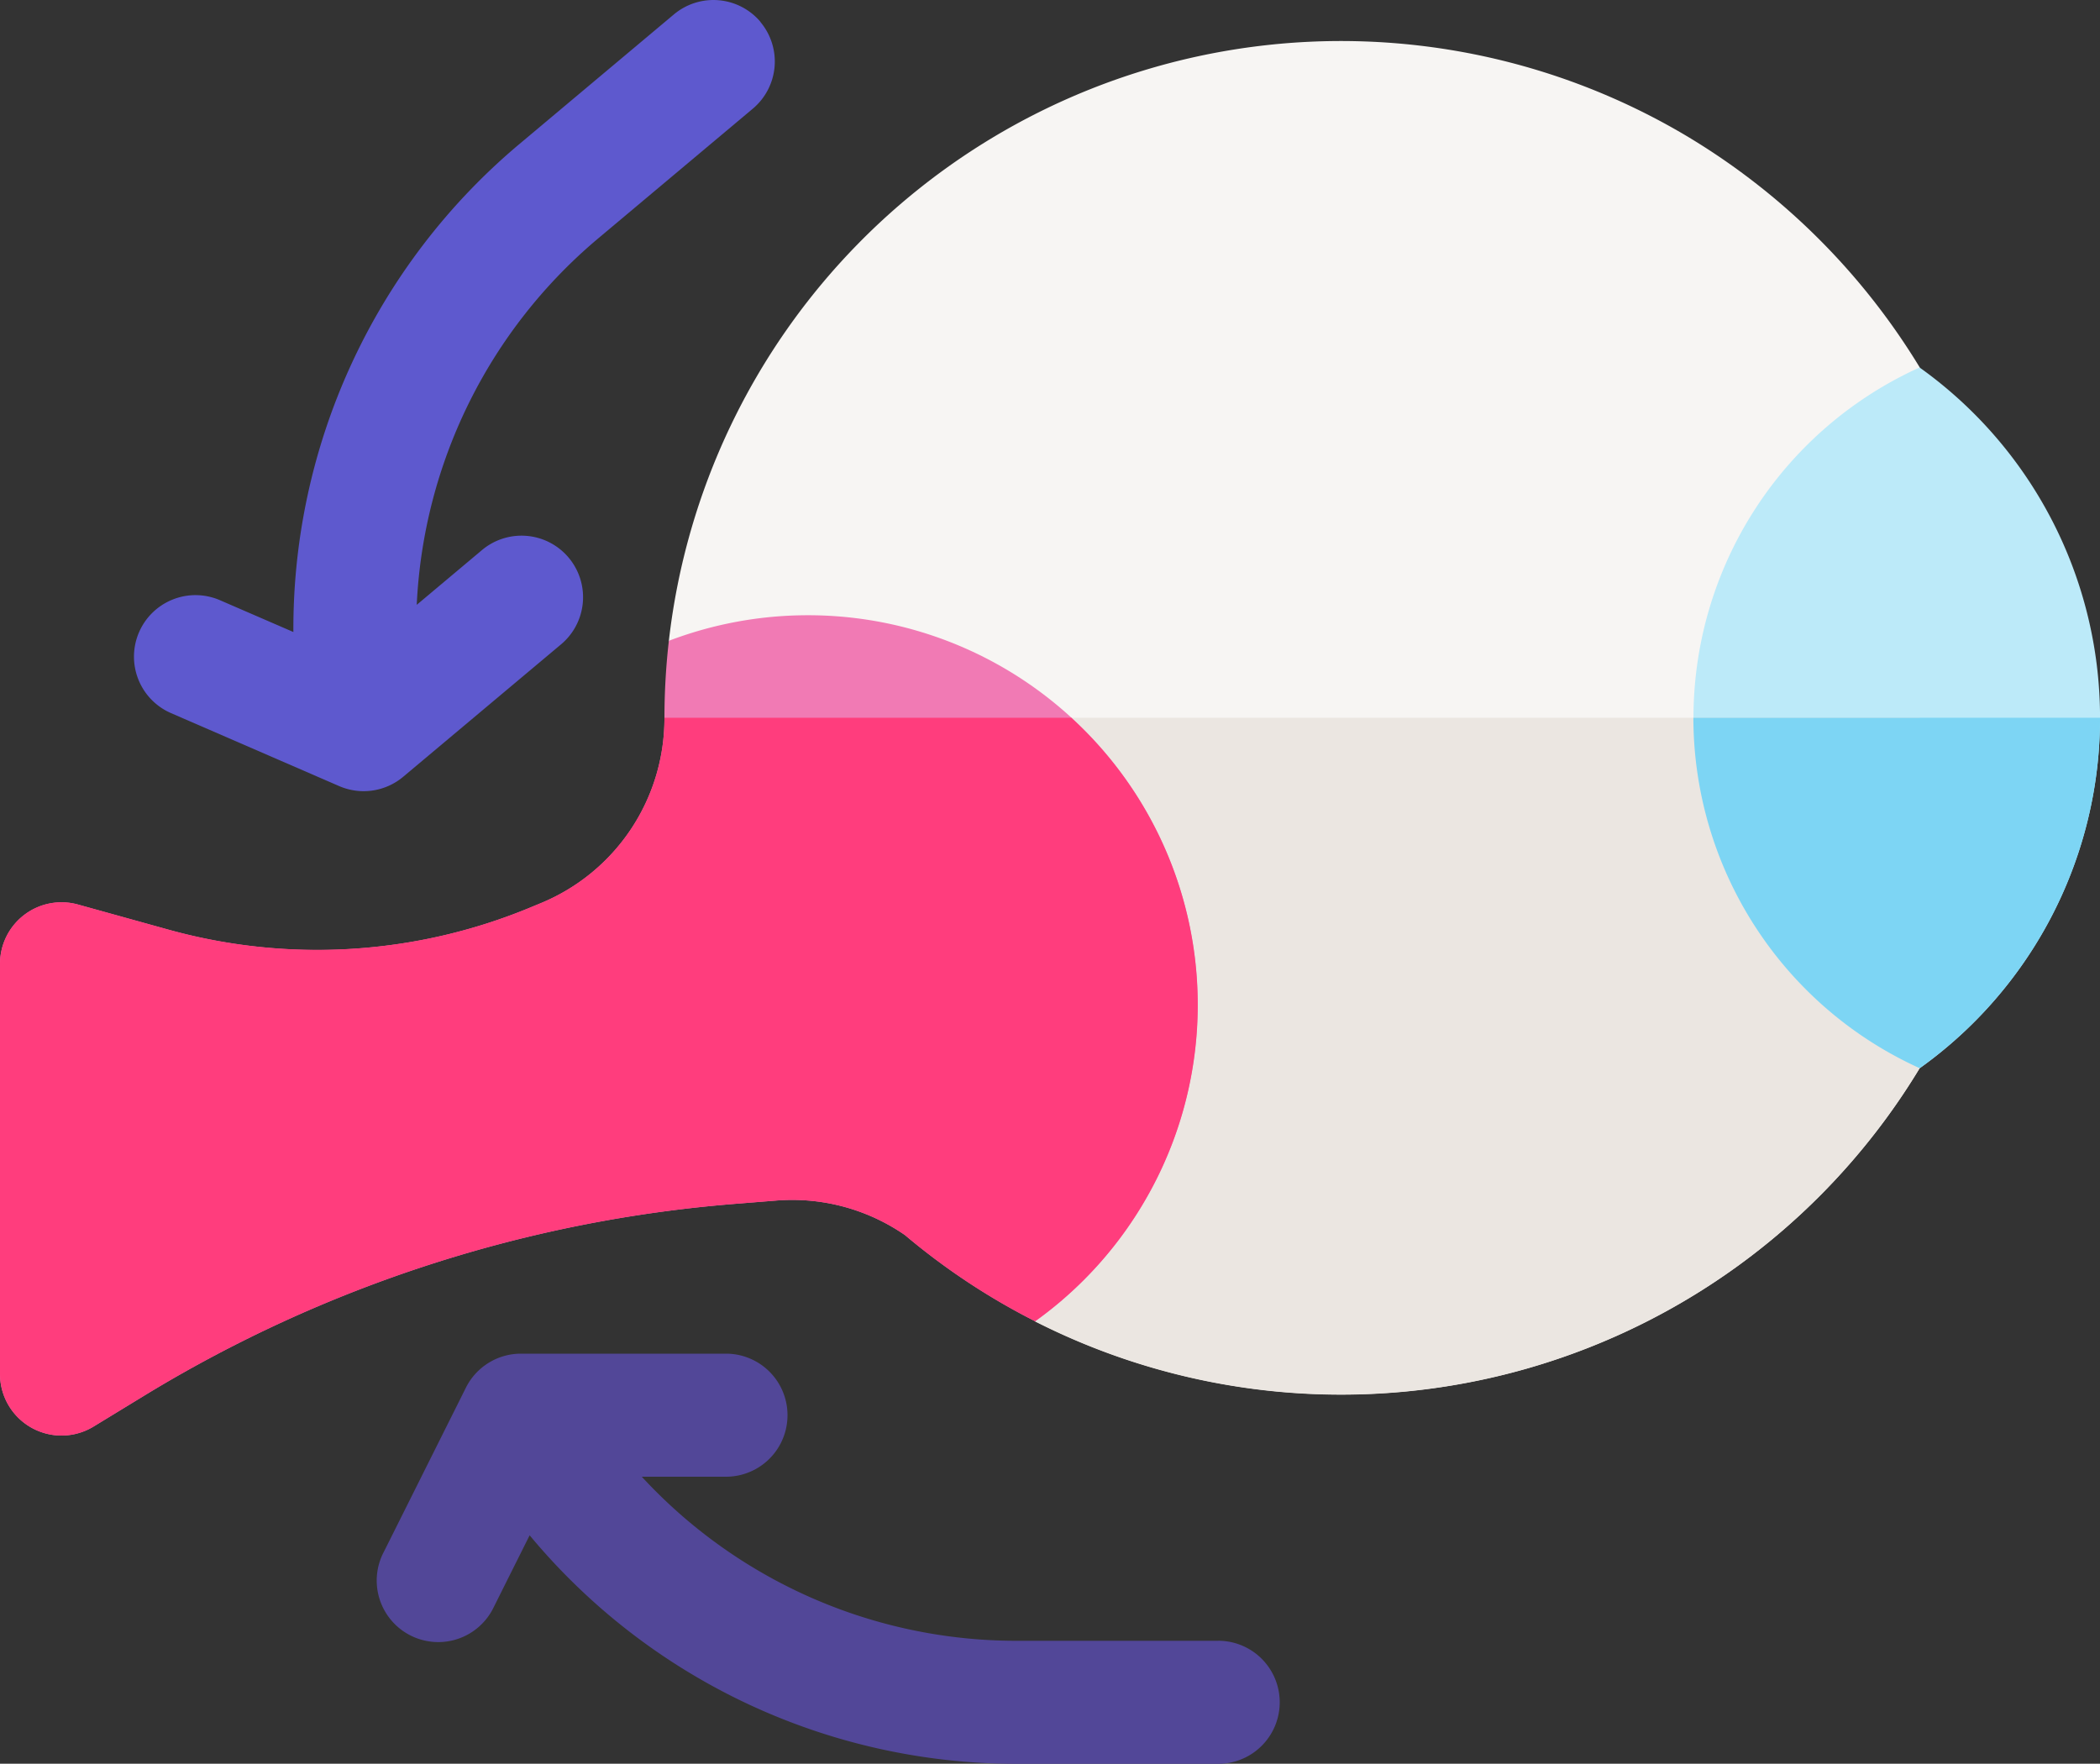 <svg id="eye_1_" data-name="eye (1)" xmlns="http://www.w3.org/2000/svg" width="50.442" height="42.364" viewBox="0 0 50.442 42.364">
  <rect x="0" y="0" width="50.442" height="42.364" fill="#333333" stroke="none"/>
  <g id="Group_413" data-name="Group 413" transform="translate(3.219 0)">
    <path id="Path_377" data-name="Path 377" d="M187.464,53.247a16.249,16.249,0,0,0-24.388,12.16l8.8,16.345a16.235,16.235,0,0,0,21.245-6.079V58.839A16.375,16.375,0,0,0,187.464,53.247Z" transform="translate(-150.229 -50.015)" fill="#f7f5f3"/>
    <path id="Path_378" data-name="Path 378" d="M112.193,377.9h-4.865a12.24,12.24,0,0,1-8.98-3.941h2.022a1.478,1.478,0,1,0,0-2.956H95.445a1.478,1.478,0,0,0-1.322.817l-1.97,3.941a1.478,1.478,0,1,0,2.643,1.322l.858-1.717a15.2,15.2,0,0,0,11.674,5.489h4.865a1.478,1.478,0,1,0,0-2.956Z" transform="translate(-86.151 -338.488)" fill="#524798"/>
    <path id="Path_379" data-name="Path 379" d="M47.722,41.528a1.478,1.478,0,0,0-2.082-.182l-3.727,3.127A15.2,15.2,0,0,0,36.5,56.181l-1.761-.763a1.478,1.478,0,1,0-1.176,2.712L37.6,59.882a1.478,1.478,0,0,0,1.538-.224l3.774-3.166a1.478,1.478,0,1,0-1.9-2.264l-1.549,1.3a12.24,12.24,0,0,1,4.346-8.791l3.727-3.127a1.478,1.478,0,0,0,.182-2.082Z" transform="translate(-32.672 -41)" fill="#5e59ce"/>
    <path id="Path_380" data-name="Path 380" d="M418.292,130.566v0a9.236,9.236,0,0,0,0,16.834v0a10.34,10.34,0,0,0,0-16.831Z" transform="translate(-375.4 -121.74)" fill="#bceaf9"/>
  </g>
  <g id="Group_414" data-name="Group 414" transform="translate(17.061 17.241)">
    <path id="Path_381" data-name="Path 381" d="M173.176,216l7.8,14.5a16.235,16.235,0,0,0,21.245-6.079V216Z" transform="translate(-173.176 -216)" fill="#ebe6e1"/>
  </g>
  <g id="Group_415" data-name="Group 415" transform="translate(40.675 17.241)">
    <path id="Path_382" data-name="Path 382" d="M418.291,224.417v0A10.328,10.328,0,0,0,422.624,216h-9.768A9.249,9.249,0,0,0,418.291,224.417Z" transform="translate(-412.856 -216)" fill="#7dd5f4"/>
  </g>
  <path id="Path_383" data-name="Path 383" d="M19.408,191a9.378,9.378,0,0,0-3.342.614,16.359,16.359,0,0,0-.106,1.851,4.8,4.8,0,0,1-2.971,4.452l-.28.116a13.36,13.36,0,0,1-8.645.525l-2.19-.608A1.478,1.478,0,0,0,0,199.374v9.852a1.478,1.478,0,0,0,2.247,1.262l1.259-.768a32.172,32.172,0,0,1,14.13-4.58l1-.08a4.762,4.762,0,0,1,3.1.828,16.213,16.213,0,0,0,3.128,2.071A9.356,9.356,0,0,0,19.408,191Z" transform="translate(0 -176.222)" fill="#f17ab4"/>
  <g id="Group_416" data-name="Group 416" transform="translate(0 17.241)">
    <path id="Path_384" data-name="Path 384" d="M25.729,216H15.96v0a4.8,4.8,0,0,1-2.971,4.452l-.28.116a13.36,13.36,0,0,1-8.645.525l-2.19-.608A1.478,1.478,0,0,0,0,221.911v9.852a1.478,1.478,0,0,0,2.247,1.262l1.259-.768a32.172,32.172,0,0,1,14.13-4.58l1-.08a4.762,4.762,0,0,1,3.1.828,16.214,16.214,0,0,0,3.128,2.071,9.347,9.347,0,0,0,.865-14.5Z" transform="translate(0 -216)" fill="#ff3d7d"/>
  </g>
</svg>
